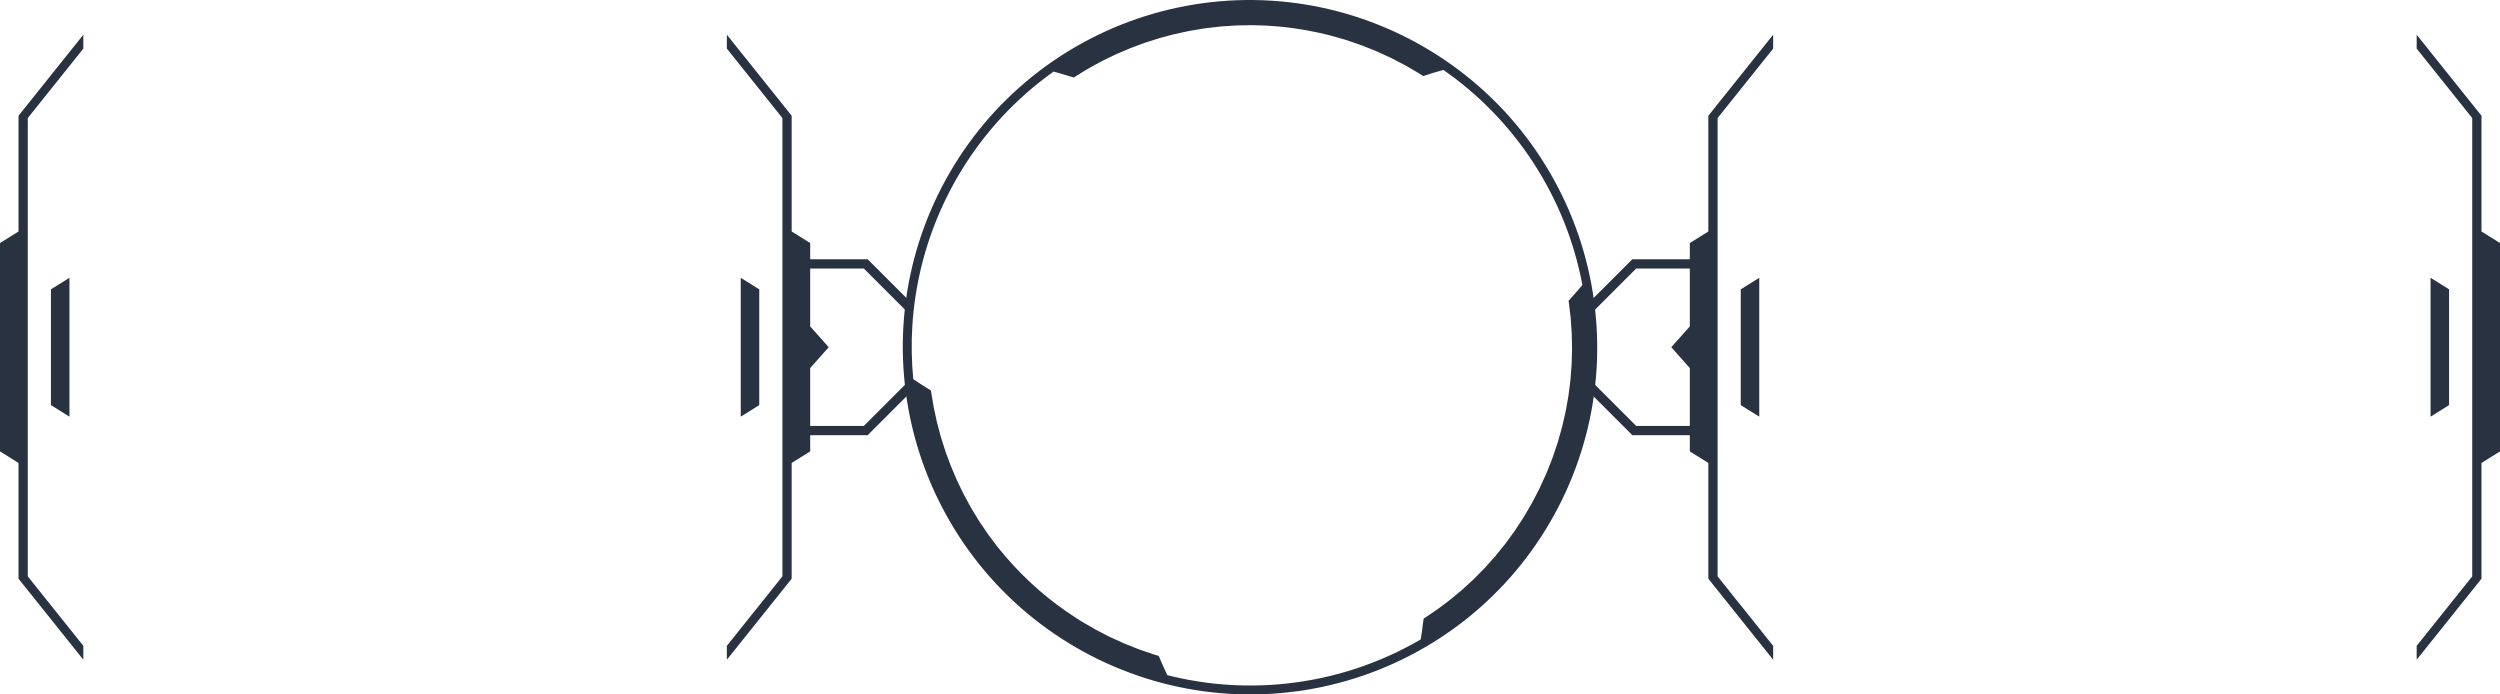<svg xmlns="http://www.w3.org/2000/svg" width="1080" height="300" viewBox="0 0 1080 300">
  <g fill="none" fill-rule="evenodd">
    <g fill="#293240" transform="translate(722 15)">
      <path d="M24,36 L0,6 L0,0 L28,35 L28,85 L36,90 L36,180 L28,185 L28,235 L0,270 L0,264 L24,234 L24,36 Z M6,105 L14,110 L14,160 L6,165 L6,105 Z M36,126 L44,135 L36,144 L36,126 Z" transform="matrix(-1 0 0 1 44 0)"/>
      <path d="M346,36 L322,6 L322,1.13686838e-13 L350,35 L350,85 L358,90 L358,180 L350,185 L350,235 L322,270 L322,264 L346,234 L346,36 Z M336,110 L336,160 L328,165 L328,105 L336,110 Z"/>
    </g>
    <g stroke="#293240" stroke-width="4" transform="translate(687 114)">
      <polyline points="0 19 19 0 44 0"/>
      <polyline points="0 72 19 53 44 53" transform="matrix(1 0 0 -1 0 125)"/>
    </g>
    <path fill="#293240" d="M587.653,288.196 C596.711,285.081 605.458,281.069 613.733,276.248 C613.89,275.303 614.041,274.361 614.182,273.425 C614.496,271.339 614.772,269.275 615.009,267.237 C615.369,267.029 615.707,266.787 616.052,266.555 L619.147,264.46 C619.831,263.988 620.534,263.543 621.202,263.05 L623.195,261.554 L625.189,260.06 L626.186,259.313 C626.516,259.061 626.828,258.786 627.149,258.524 L630.985,255.343 L631.465,254.946 C631.623,254.812 631.773,254.667 631.927,254.528 L632.845,253.686 L634.682,252.003 L636.521,250.322 L638.272,248.55 L640.024,246.779 L640.901,245.894 L641.339,245.451 L641.754,244.987 L645.078,241.275 L645.909,240.347 L646.692,239.378 L648.259,237.441 L649.827,235.506 L650.219,235.022 L650.587,234.519 L651.321,233.512 L654.259,229.487 L656.995,225.321 C657.444,224.622 657.921,223.941 658.348,223.228 L659.606,221.076 L660.865,218.924 C661.276,218.203 661.728,217.503 662.092,216.755 L664.389,212.328 L664.967,211.222 C665.156,210.852 665.314,210.467 665.491,210.091 L666.525,207.822 L667.562,205.553 C667.732,205.174 667.913,204.8 668.075,204.417 L668.533,203.258 L670.371,198.623 C670.698,197.857 670.931,197.058 671.206,196.274 L672.006,193.914 L672.808,191.554 C673.061,190.762 673.268,189.957 673.5,189.16 C673.948,187.56 674.421,185.966 674.851,184.362 L675.969,179.505 C676.38,177.893 676.624,176.248 676.925,174.614 L677.364,172.161 C677.433,171.751 677.521,171.345 677.573,170.933 L677.731,169.697 L678.362,164.752 C678.425,164.342 678.442,163.926 678.478,163.512 L678.574,162.269 L678.767,159.784 C678.825,158.956 678.912,158.129 678.947,157.299 L679.017,154.807 L679.089,152.315 L679.126,151.069 C679.14,150.654 679.115,150.238 679.111,149.823 L679.011,144.838 C679.015,144.006 678.924,143.178 678.875,142.348 L678.704,139.861 L678.533,137.374 L678.241,134.897 L677.951,132.42 C677.849,131.595 677.778,130.766 677.622,129.949 C679.009,128.433 680.391,126.873 681.764,125.268 C682.378,124.55 682.99,123.82 683.601,123.085 C682.284,116.103 680.462,109.217 678.146,102.499 C671.907,84.408 662.096,67.55 649.407,53.217 C643.067,46.048 636.017,39.507 628.394,33.72 C626.806,32.514 625.192,31.342 623.556,30.203 C620.597,30.999 617.663,31.924 614.841,32.856 C613.471,31.911 612.014,31.105 610.582,30.259 L608.429,28.997 L607.353,28.365 C606.988,28.165 606.616,27.98 606.248,27.786 L601.818,25.484 C601.447,25.296 601.085,25.089 600.706,24.918 L599.571,24.399 L597.301,23.362 L595.031,22.323 L594.464,22.063 C594.273,21.979 594.078,21.908 593.885,21.829 L592.726,21.369 L588.089,19.525 C586.525,18.961 584.942,18.448 583.371,17.906 C582.583,17.641 581.799,17.362 581.007,17.109 L578.609,16.427 C572.243,14.493 565.701,13.202 559.128,12.237 L554.183,11.601 L549.212,11.21 C547.558,11.042 545.894,11.029 544.233,10.975 L541.742,10.9 C541.326,10.892 540.911,10.865 540.496,10.871 L539.249,10.897 L534.264,10.99 C532.605,11.073 530.947,11.208 529.289,11.313 L528.045,11.396 C527.63,11.425 527.215,11.444 526.803,11.502 L524.327,11.791 L521.85,12.078 L520.612,12.221 L519.382,12.424 L514.462,13.237 C514.051,13.296 513.645,13.389 513.239,13.477 L512.02,13.74 L509.583,14.264 C508.772,14.445 507.954,14.597 507.149,14.801 L504.739,15.442 L502.329,16.082 L501.124,16.401 C500.725,16.515 500.331,16.65 499.935,16.773 L495.181,18.281 C494.984,18.345 494.784,18.404 494.588,18.472 L494.004,18.689 L492.835,19.123 L490.498,19.99 C489.72,20.283 488.935,20.556 488.164,20.866 L485.871,21.844 L483.578,22.821 L482.43,23.309 C482.048,23.471 481.68,23.666 481.304,23.843 L476.816,26.014 L476.255,26.285 L475.707,26.582 L474.613,27.179 L472.424,28.371 C471.696,28.771 470.961,29.159 470.237,29.567 L468.109,30.864 L465.98,32.159 C465.271,32.592 464.553,33.01 463.875,33.491 C461.916,32.863 459.919,32.258 457.886,31.679 C456.98,31.422 456.064,31.17 455.144,30.924 C450.964,33.895 446.939,37.086 443.097,40.486 C435.935,46.818 429.402,53.861 423.623,61.476 C417.842,69.091 412.818,77.278 408.62,85.866 C404.443,94.464 401.091,103.466 398.654,112.713 C396.216,121.96 394.693,131.449 394.117,140.995 C393.655,148.591 393.799,156.222 394.532,163.796 C395.323,164.333 396.114,164.863 396.904,165.382 C398.669,166.542 400.43,167.657 402.184,168.728 C402.224,169.141 402.292,169.552 402.363,169.961 L402.569,171.191 L402.978,173.651 C403.12,174.471 403.237,175.294 403.398,176.11 L403.926,178.547 L404.452,180.986 L404.715,182.205 C404.804,182.611 404.925,183.009 405.028,183.412 L406.313,188.233 L406.473,188.836 L406.662,189.43 L407.041,190.618 L407.798,192.996 C408.054,193.787 408.294,194.583 408.561,195.371 L409.432,197.709 L410.301,200.047 L410.735,201.217 C410.873,201.609 411.055,201.984 411.213,202.369 L413.172,206.958 C413.48,207.731 413.876,208.465 414.23,209.217 L415.318,211.462 L416.409,213.706 L417.604,215.896 L418.798,218.086 C419.198,218.815 419.579,219.555 420.028,220.256 L422.624,224.517 C423.041,225.237 423.525,225.914 423.989,226.604 L425.388,228.669 L426.786,230.735 L428.281,232.732 L429.778,234.727 L430.526,235.725 L430.901,236.223 L431.3,236.703 L434.485,240.542 C443.166,250.616 453.254,259.489 464.452,266.678 L466.538,268.047 L468.689,269.311 C470.129,270.145 471.552,271.007 473.002,271.821 L477.433,274.123 L478.539,274.699 L479.093,274.988 L479.661,275.247 L481.931,276.283 L484.201,277.322 C484.957,277.669 485.709,278.026 486.489,278.316 L491.127,280.159 C491.514,280.311 491.898,280.471 492.287,280.616 L493.469,281.016 L495.83,281.819 L498.191,282.623 L498.781,282.824 C498.979,282.888 499.18,282.94 499.38,282.998 L500.58,283.339 C501.723,286.089 502.947,288.909 504.285,291.667 C513.086,293.903 522.096,295.314 531.158,295.87 C550.255,297.054 569.567,294.413 587.653,288.196 Z M685.07,188.27 C682.568,197.762 679.127,207.001 674.842,215.821 C670.536,224.631 665.38,233.034 659.446,240.85 C653.515,248.668 646.808,255.898 639.455,262.397 C624.756,275.408 607.466,285.456 588.909,291.838 C570.35,298.218 550.531,300.929 530.926,299.714 C521.125,299.112 511.382,297.538 501.888,295.025 C492.393,292.513 483.15,289.062 474.325,284.767 C465.51,280.451 457.102,275.286 449.279,269.344 C441.455,263.403 434.217,256.688 427.709,249.329 C414.683,234.615 404.616,217.315 398.213,198.75 C391.813,180.185 389.079,160.363 390.273,140.759 C390.863,130.959 392.427,121.218 394.93,111.727 C397.431,102.235 400.873,92.996 405.158,84.176 C409.464,75.366 414.62,66.963 420.554,59.147 C426.485,51.329 433.192,44.099 440.545,37.599 C455.244,24.589 472.534,14.541 491.091,8.159 C509.65,1.779 529.469,-0.932 549.074,0.283 C558.875,0.884 568.618,2.459 578.112,4.972 C587.607,7.484 596.85,10.935 605.675,15.23 C614.489,19.546 622.898,24.711 630.721,30.653 C638.545,36.593 645.783,43.308 652.291,50.668 C665.317,65.382 675.385,82.682 681.787,101.247 C688.187,119.812 690.921,139.634 689.727,159.237 C689.136,169.037 687.573,178.779 685.07,188.27 Z"/>
    <g fill="#293240" transform="translate(0 15)">
      <path d="M338,36 L314,6 L314,0 L342,35 L342,85 L350,90 L350,180 L342,185 L342,235 L314,270 L314,264 L338,234 L338,36 Z M320,105 L328,110 L328,160 L320,165 L320,105 Z M350,126 L358,135 L350,144 L350,126 Z"/>
      <path d="M24,36 L0,6 L0,0 L28,35 L28,85 L36,90 L36,180 L28,185 L28,235 L0,270 L0,264 L24,234 L24,36 Z M14,110 L14,160 L6,165 L6,105 L14,110 Z" transform="matrix(-1 0 0 1 36 0)"/>
    </g>
    <g stroke="#293240" stroke-width="4" transform="matrix(-1 0 0 1 393 114)">
      <polyline points="0 19 19 0 44 0"/>
      <polyline points="0 72 19 53 44 53" transform="matrix(1 0 0 -1 0 125)"/>
    </g>
  </g>
</svg>
